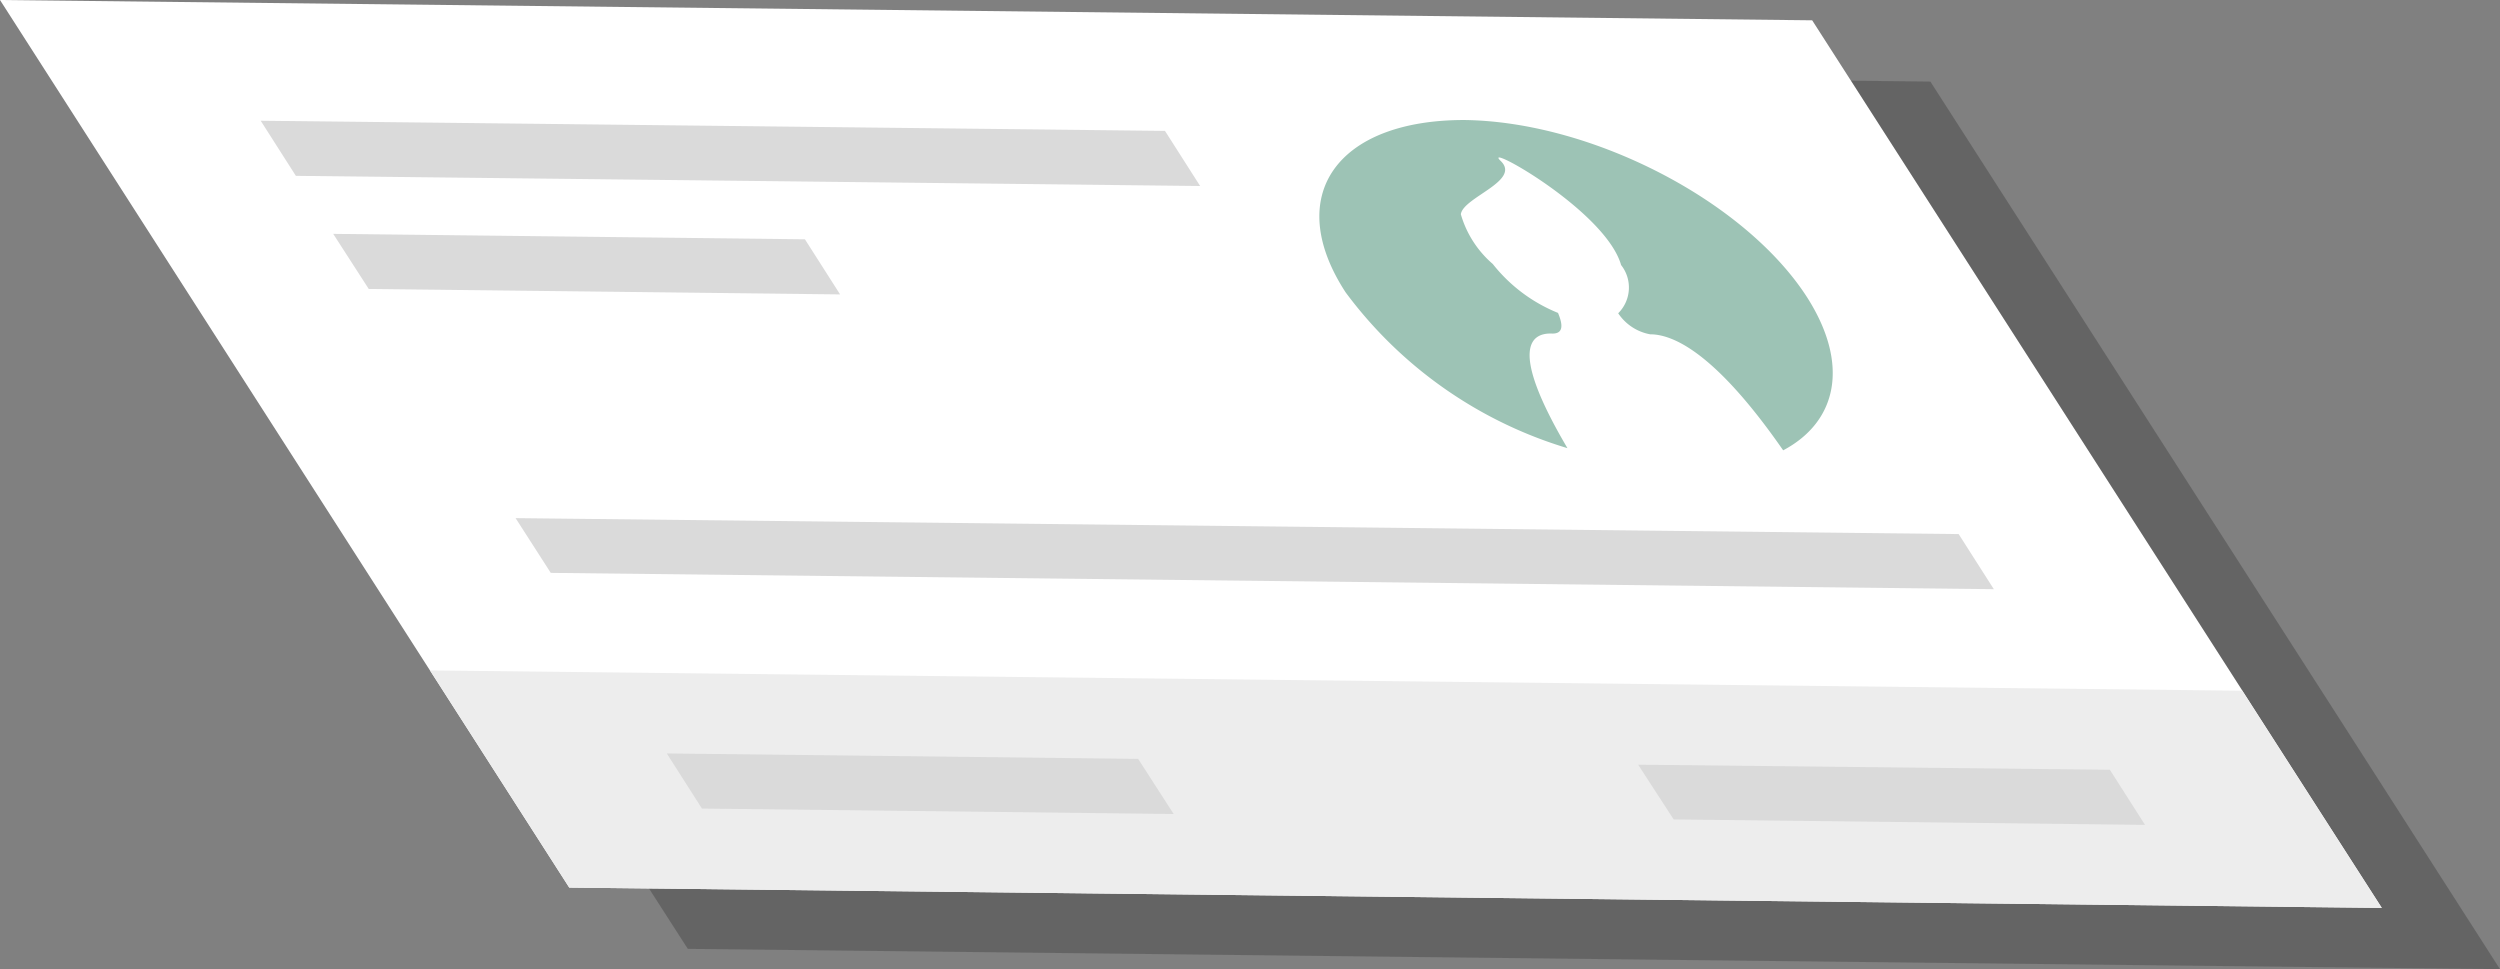 <svg id="Business_card" data-name="Business card" xmlns="http://www.w3.org/2000/svg" viewBox="0 0 68.95 26.73"><rect x="0" y="0" width="68.95" height="26.73" fill="#808080" stroke="none"/><defs><style>.cls-1{fill:#1d1d1b;opacity:0.27;}.cls-2{fill:#fff;}.cls-3{fill:#9dc3b5;}.cls-4{fill:#dadada;}.cls-5{fill:#ededed;}</style></defs><title>business_card</title><polygon class="cls-1" points="3.26 1.69 15.12 20.18 18.97 26.17 68.95 26.73 65.11 20.74 53.24 2.25 3.26 1.69"/><polygon class="cls-2" points="65.69 25.04 15.7 24.48 0 0 49.98 0.56 65.69 25.04"/><path class="cls-3" d="M820.68,611.5c-3.51,0-5,2.09-3.27,4.75a11.87,11.87,0,0,0,6.12,4.3c-1.64-2.78-1-3.19-.41-3.16,0.31,0,.28-0.26.15-0.57a4.39,4.39,0,0,1-1.8-1.35h0a2.85,2.85,0,0,1-.88-1.37c0.06-.47,1.67-0.92,1.1-1.47s2.89,1.36,3.32,2.87h0a1,1,0,0,1-.08,1.33,1.35,1.35,0,0,0,.88.58c0.58,0,1.74.42,3.67,3.2,1.49-.79,1.84-2.37.66-4.22C828.43,613.73,824.2,611.54,820.68,611.5Z" transform="translate(-780.3 -608.19)"/><polygon class="cls-4" points="33.1 5.13 8.16 4.85 7.19 3.33 32.13 3.61 33.1 5.13"/><polygon class="cls-4" points="54.99 16.25 15.19 15.8 14.22 14.29 54.02 14.73 54.99 16.25"/><polygon class="cls-5" points="65.69 25.04 15.7 24.48 11.86 18.49 61.84 19.05 65.69 25.04"/><polygon class="cls-4" points="32.37 22.45 19.36 22.3 18.39 20.78 31.39 20.93 32.37 22.45"/><polygon class="cls-4" points="59.16 22.75 46.16 22.6 45.18 21.09 58.19 21.23 59.16 22.75"/><polygon class="cls-4" points="23.17 8.12 10.17 7.97 9.19 6.45 22.2 6.6 23.17 8.12"/></svg>